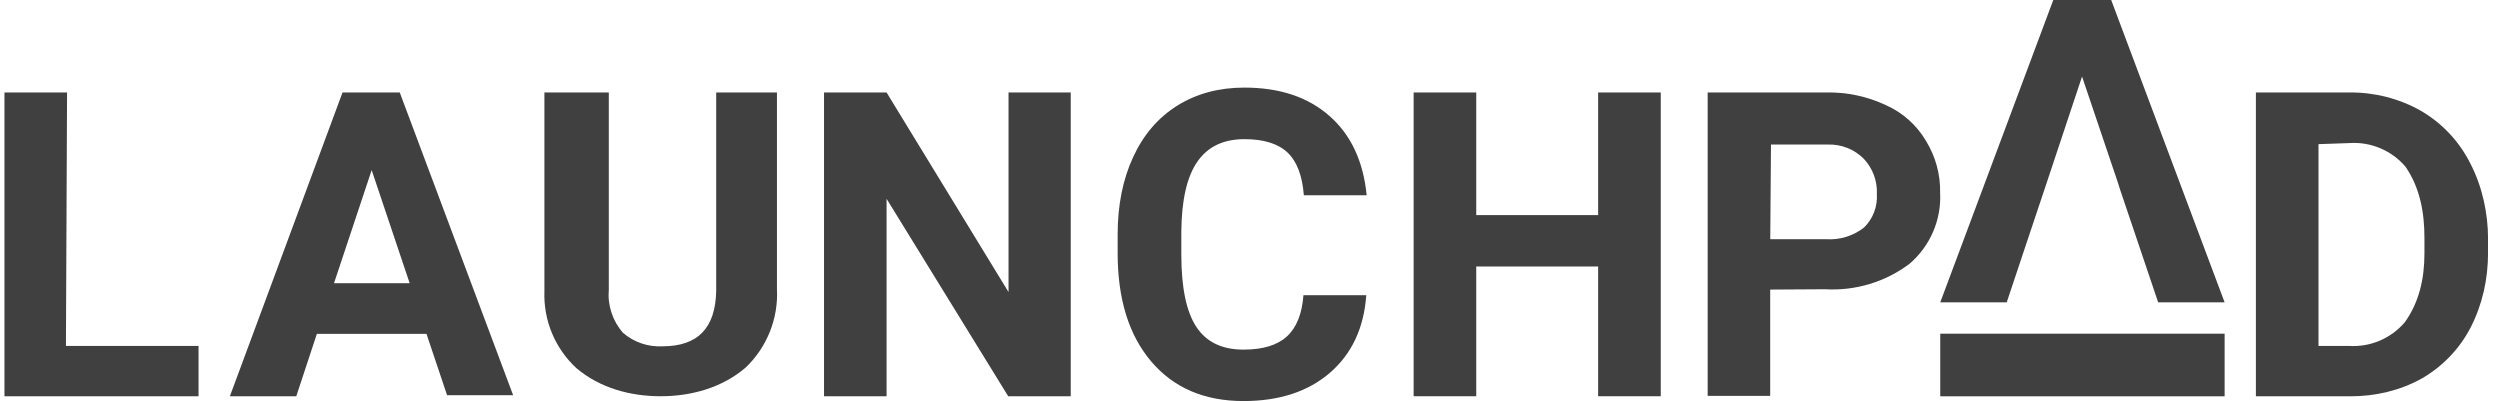 <svg width="187" height="30" viewBox="0 0 187 30" fill="none" xmlns="http://www.w3.org/2000/svg">
<g clip-path="url(#clip0_1996_1945)">
<path d="M4.932 25.875H14.851V29.639H0.333V6.917H5.016L4.932 25.875Z" fill="#404040"/>
<path d="M31.893 24.973H23.701L22.162 29.639H17.195L25.621 6.917H29.901L38.382 29.559H33.44L31.901 24.973H31.893ZM24.98 21.183H30.643L27.801 12.723L24.984 21.183H24.98Z" fill="#404040"/>
<path d="M58.116 6.917V21.607C58.233 23.816 57.374 25.967 55.776 27.493C54.016 29.002 51.714 29.639 49.421 29.639C47.128 29.639 44.872 29.019 43.12 27.543C41.518 26.067 40.642 23.963 40.722 21.787V6.917H45.539V21.661C45.434 22.839 45.82 24.009 46.604 24.898C47.421 25.602 48.482 25.962 49.555 25.904C52.213 25.904 53.517 24.525 53.571 21.766V6.917H58.12H58.116Z" fill="#404040"/>
<path d="M80.091 29.639H75.413L66.316 14.87V29.639H61.637V6.917H66.316L75.438 21.846V6.917H80.091V29.639Z" fill="#404040"/>
<path d="M124.224 29.639H119.541V19.934H110.423V29.639H105.74V6.917H110.423V16.09H119.541V6.917H124.224V29.639Z" fill="#404040"/>
<path d="M132.411 21.657V29.609H127.733V6.916H136.587C138.138 6.883 139.676 7.21 141.081 7.872C142.326 8.43 143.366 9.356 144.057 10.526C144.778 11.696 145.152 13.05 145.122 14.425C145.223 16.45 144.376 18.407 142.837 19.728C141.022 21.095 138.779 21.77 136.507 21.636L132.411 21.661V21.657ZM132.411 17.892H136.591C137.61 17.963 138.624 17.649 139.433 17.016C140.1 16.362 140.448 15.452 140.389 14.521C140.435 13.54 140.079 12.584 139.408 11.872C138.704 11.167 137.744 10.786 136.75 10.811H132.47L132.415 17.892H132.411Z" fill="#404040"/>
<path d="M168.741 29.639V6.917H175.734C177.596 6.896 179.432 7.361 181.054 8.271C182.656 9.197 183.951 10.572 184.777 12.22C185.682 13.964 186.106 15.96 186.106 17.867V18.902C186.106 20.885 185.687 22.768 184.802 24.499C183.972 26.096 182.698 27.421 181.138 28.318C179.507 29.22 177.679 29.643 175.818 29.643H168.746L168.741 29.639ZM173.424 10.786V25.874H175.684C177.285 25.983 178.845 25.321 179.885 24.097C180.949 22.608 181.348 20.848 181.348 18.978V17.783C181.348 15.867 181.004 14.035 179.939 12.48C178.904 11.256 177.34 10.593 175.734 10.702L173.424 10.782V10.786Z" fill="#404040"/>
<path d="M166.402 22.616L157.917 -0.001H153.586L145.131 22.616H150.103L151.536 18.323L153.134 13.549L155.737 5.726L158.399 13.603L158.584 14.186L160.017 18.428L161.43 22.616H166.402Z" fill="#404040"/>
<path d="M145.131 24.96V29.643H166.402V24.96H145.131Z" fill="#404040"/>
<path d="M102.197 22.084C102.021 24.541 101.112 26.469 99.481 27.882C97.846 29.291 95.691 29.999 93.016 29.999C90.09 29.999 87.793 29.014 86.116 27.044C84.439 25.073 83.6 22.373 83.6 18.936V17.54C83.6 15.347 83.986 13.415 84.762 11.742C85.533 10.069 86.64 8.786 88.073 7.893C89.511 7 91.18 6.552 93.079 6.552C95.712 6.552 97.833 7.256 99.439 8.669C101.049 10.078 101.975 12.06 102.227 14.605H97.527C97.414 13.134 97.003 12.065 96.299 11.402C95.594 10.74 94.521 10.409 93.079 10.409C91.511 10.409 90.341 10.97 89.562 12.094C88.782 13.217 88.384 14.957 88.363 17.317V19.041C88.363 21.506 88.736 23.308 89.482 24.444C90.228 25.585 91.406 26.151 93.016 26.151C94.467 26.151 95.553 25.82 96.269 25.157C96.986 24.495 97.393 23.468 97.498 22.08H102.197V22.084Z" fill="#404040"/>
</g>
<defs>
<clipPath id="clip0_1996_1945">
<rect width="185.769" height="30" fill="white" transform="translate(0.333)"/>
</clipPath>
</defs>
</svg>
